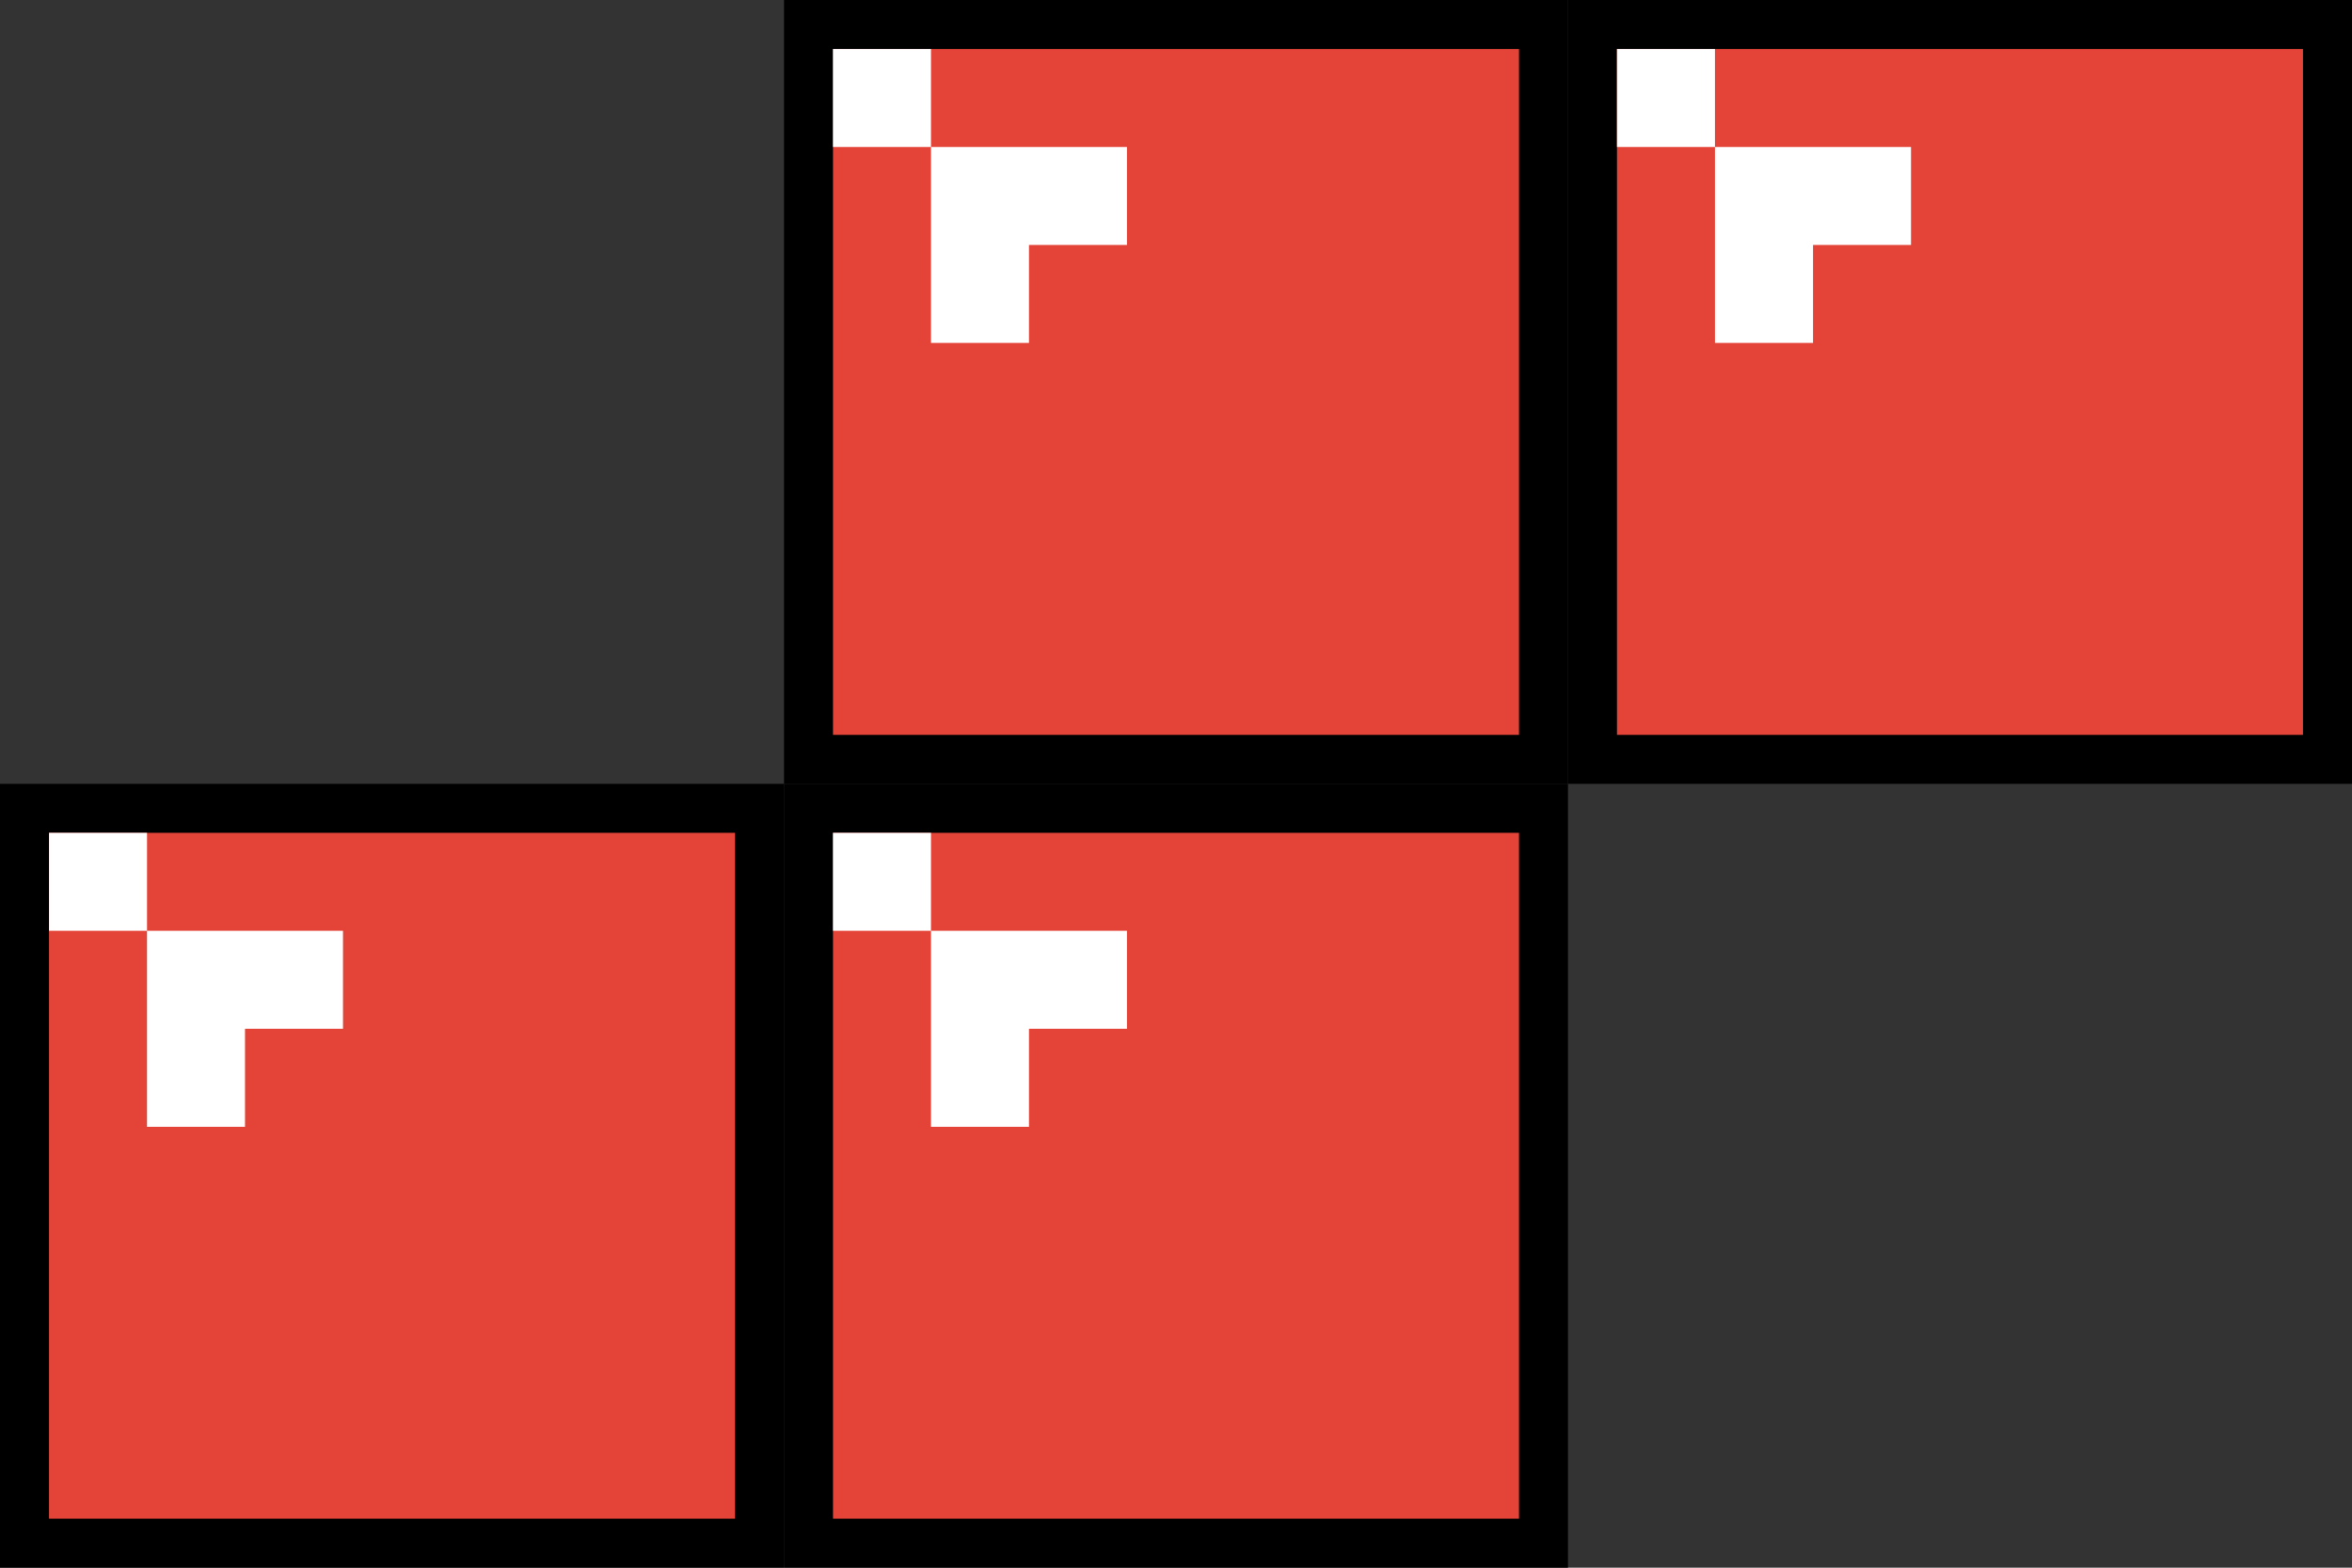 <svg width="96" height="64" viewBox="0 0 96 64" fill="none" xmlns="http://www.w3.org/2000/svg">
<rect x="0" y="0" width="96" height="64" fill="#333333" stroke="none"/>
<g clip-path="url(#clip0)">
<path d="M31 -1H65V33H31V-1Z" fill="black"/>
<path d="M34 2H62V30H34V2Z" fill="#E44437"/>
<path d="M34 2H38V6H34V2ZM38 6H46V14H38V6Z" fill="white"/>
<path d="M42 10H47V15H42V10Z" fill="#E44437"/>
</g>
<g clip-path="url(#clip1)">
<path d="M63 -1H97V33H63V-1Z" fill="black"/>
<path d="M66 2H94V30H66V2Z" fill="#E44437"/>
<path d="M66 2H70V6H66V2ZM70 6H78V14H70V6Z" fill="white"/>
<path d="M74 10H79V15H74V10Z" fill="#E44437"/>
</g>
<g clip-path="url(#clip2)">
<path d="M-1 31H33V65H-1V31Z" fill="black"/>
<path d="M2 34H30V62H2V34Z" fill="#E44437"/>
<path d="M2 34H6V38H2V34ZM6 38H14V46H6V38Z" fill="white"/>
<path d="M10 42H15V47H10V42Z" fill="#E44437"/>
</g>
<g clip-path="url(#clip3)">
<path d="M31 31H65V65H31V31Z" fill="black"/>
<path d="M34 34H62V62H34V34Z" fill="#E44437"/>
<path d="M34 34H38V38H34V34ZM38 38H46V46H38V38Z" fill="white"/>
<path d="M42 42H47V47H42V42Z" fill="#E44437"/>
</g>
<defs>
<clipPath id="clip0">
<rect width="32" height="32" fill="white" transform="translate(32)"/>
</clipPath>
<clipPath id="clip1">
<rect width="32" height="32" fill="white" transform="translate(64)"/>
</clipPath>
<clipPath id="clip2">
<rect width="32" height="32" fill="white" transform="translate(0 32)"/>
</clipPath>
<clipPath id="clip3">
<rect width="32" height="32" fill="white" transform="translate(32 32)"/>
</clipPath>
</defs>
</svg>
